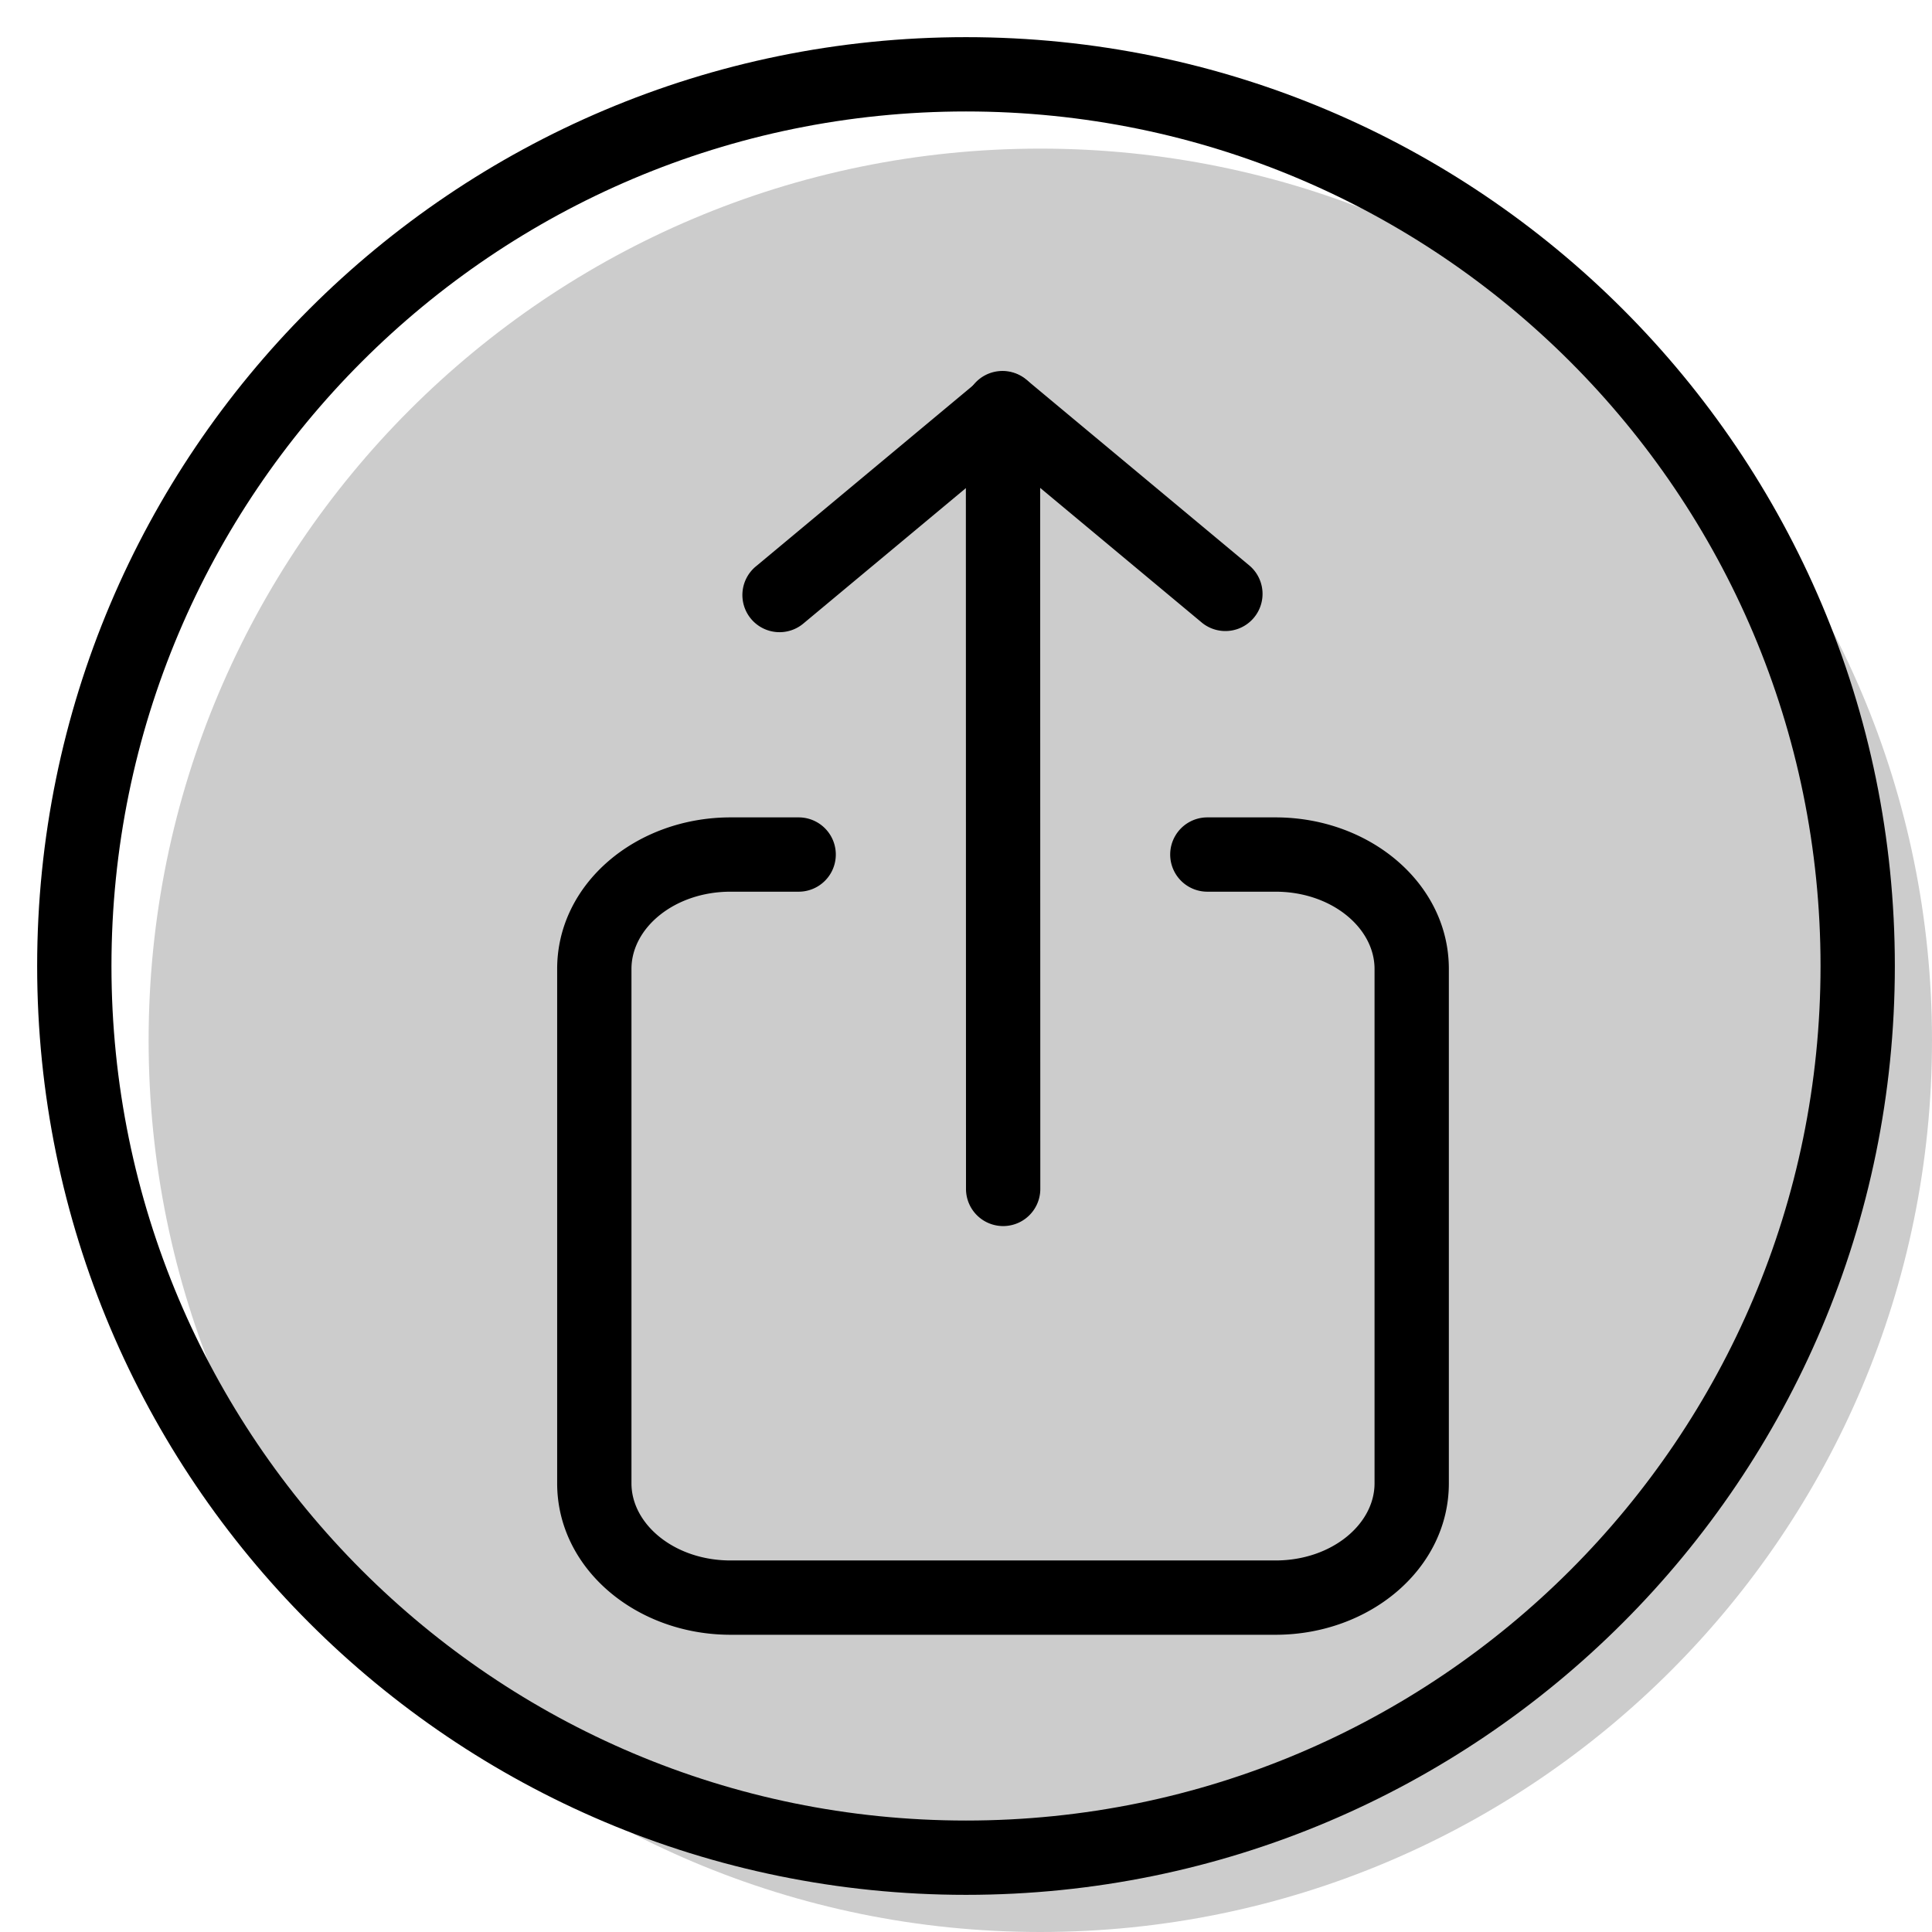 <svg xmlns="http://www.w3.org/2000/svg" width="3em" height="3em" viewBox="0 0 26 26"><g fill="currentColor"><path d="M26 14c0 6.627-5.373 12-12 12S2 20.627 2 14S7.373 2 14 2s12 5.373 12 12" opacity=".2"/><path d="M12.998 5.5a.5.5 0 1 1 1 0L14 16a.5.5 0 1 1-1 0z"/><path d="M13.82 5.884a.5.5 0 0 0-.64-.768l-3 2.5a.5.5 0 1 0 .64.768z"/><path d="M13.18 5.884a.5.5 0 1 1 .64-.768l3 2.5a.5.5 0 0 1-.64.768zM16.248 12a.5.5 0 0 1 0-1h.917c1.271 0 2.333.891 2.333 2.039v6.923c0 1.147-1.062 2.038-2.333 2.038H9.832c-1.271 0-2.334-.891-2.334-2.038v-6.923C7.498 11.89 8.561 11 9.832 11h.916a.5.5 0 0 1 0 1h-.916c-.754 0-1.334.486-1.334 1.039v6.923c0 .552.58 1.038 1.334 1.038h7.333c.754 0 1.333-.486 1.333-1.038v-6.923c0-.553-.58-1.039-1.333-1.039z"/><path fill-rule="evenodd" d="M13 24.5c6.351 0 11.5-5.149 11.5-11.5S19.351 1.5 13 1.5S1.5 6.649 1.5 13S6.649 24.5 13 24.5m0 1c6.904 0 12.5-5.596 12.5-12.5S19.904.5 13 .5S.5 6.096.5 13S6.096 25.5 13 25.5" clip-rule="evenodd"/></g></svg>